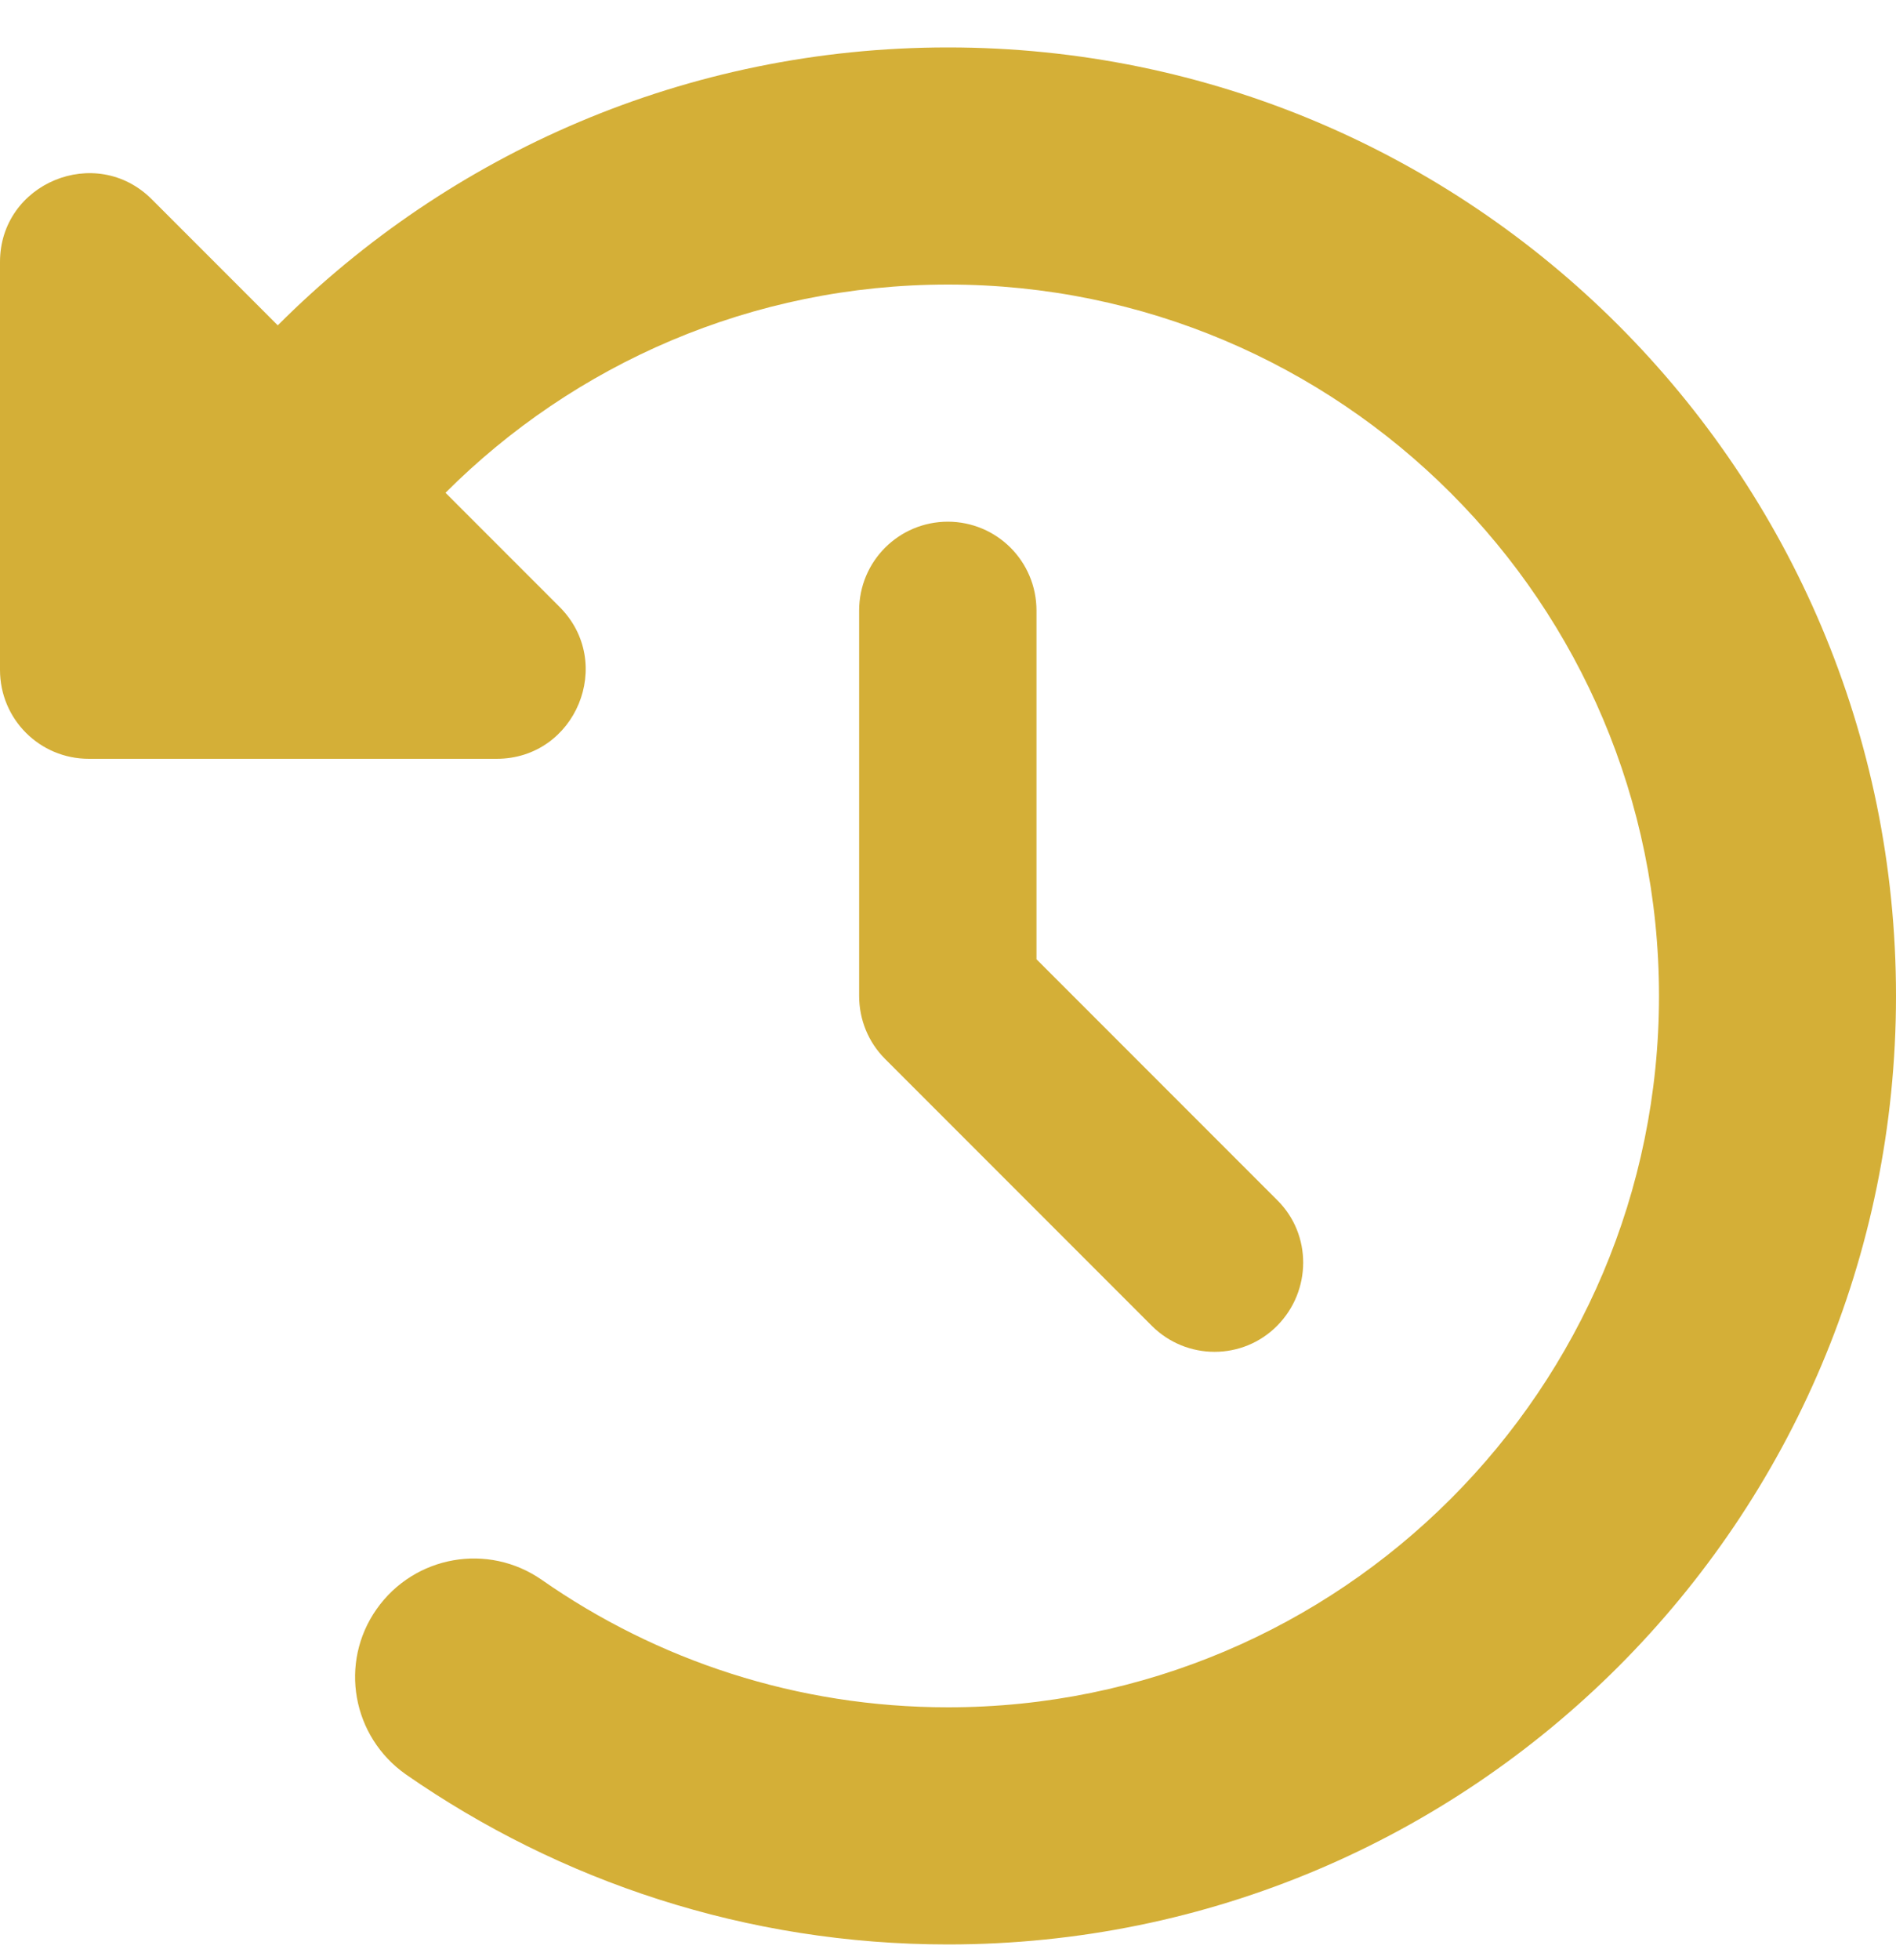 <svg width="30" height="31" viewBox="0 0 30 31" fill="none" xmlns="http://www.w3.org/2000/svg">
<path d="M4.395 5.145L2.402 3.152C1.518 2.268 0 2.895 0 4.143V10.594C0 11.373 0.627 12 1.406 12H7.857C9.111 12 9.738 10.482 8.854 9.598L7.049 7.793C9.082 5.76 11.895 4.5 15 4.5C21.211 4.5 26.25 9.539 26.25 15.75C26.25 21.961 21.211 27 15 27C12.609 27 10.395 26.256 8.572 24.984C7.723 24.393 6.557 24.598 5.959 25.447C5.361 26.297 5.572 27.463 6.422 28.061C8.859 29.754 11.818 30.75 15 30.75C23.285 30.75 30 24.035 30 15.75C30 7.465 23.285 0.75 15 0.75C10.857 0.75 7.107 2.432 4.395 5.145ZM15 8.25C14.221 8.25 13.594 8.877 13.594 9.656V15.75C13.594 16.125 13.74 16.482 14.004 16.746L18.223 20.965C18.773 21.516 19.664 21.516 20.209 20.965C20.754 20.414 20.76 19.523 20.209 18.979L16.4 15.17V9.656C16.4 8.877 15.773 8.25 14.994 8.25H15Z" fill="#D4AF37"/>
</svg>
